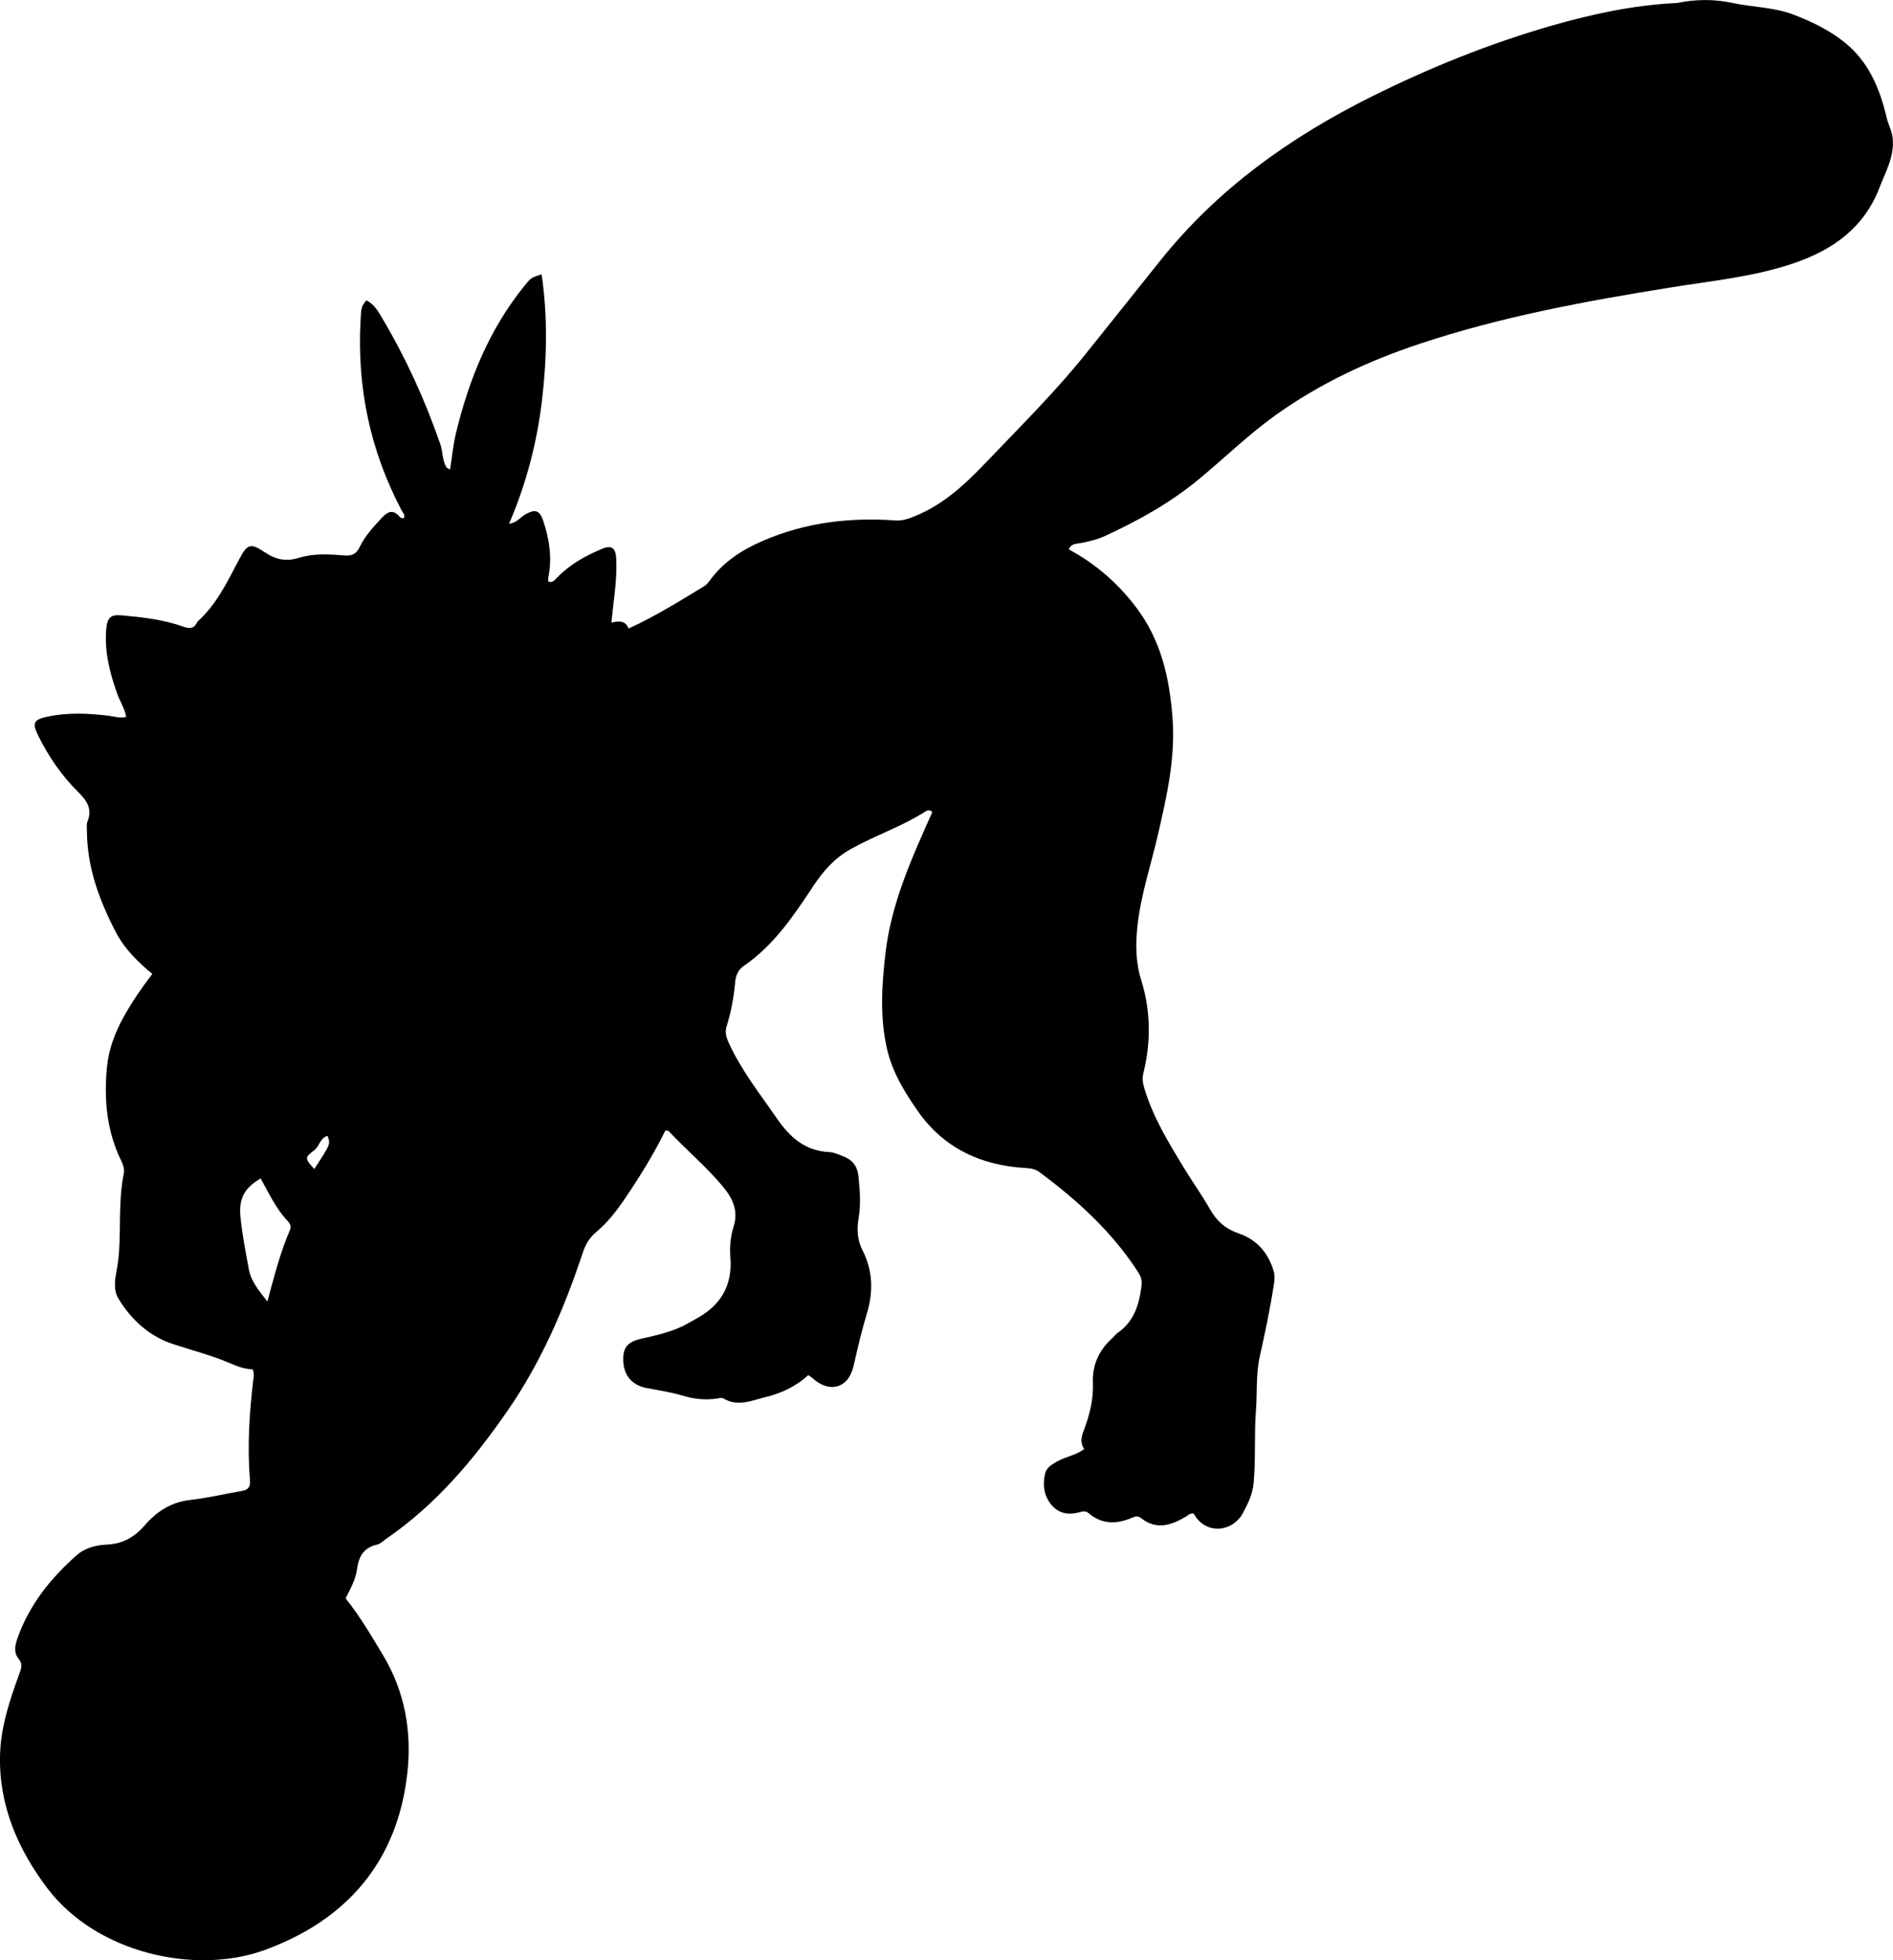 <?xml version="1.0" encoding="utf-8"?>
<!-- Generator: Adobe Illustrator 24.0.2, SVG Export Plug-In . SVG Version: 6.00 Build 0)  -->
<svg version="1.1" id="Layer_1" xmlns="http://www.w3.org/2000/svg" xmlns:xlink="http://www.w3.org/1999/xlink" x="0px" y="0px"
	 width="746.14" height="772.51" viewBox="0 0 746.14 772.51" style="enable-background:new 0 0 746.14 772.51;" xml:space="preserve">
<g>
	<path d="M99.59,539.62c-3.11-0.04-5.89-1.1-8.63-2.28c-7.47-3.22-15.34-5.2-23.02-7.75c-9.08-3.01-16.31-9.57-21.31-17.9
		c-2.1-3.5-1.24-7.93-0.53-11.78c0.89-4.8,1.03-9.59,1.11-14.4c0.13-7.66,0.04-15.33,1.54-22.89c0.39-1.94-0.21-3.61-1.02-5.28
		c-5.66-11.61-6.77-23.97-5.6-36.57c0.67-7.18,3.2-13.92,6.73-20.23c3.24-5.8,6.99-11.27,11.19-16.73
		c-5.82-4.79-11-9.93-14.43-16.53c-6.51-12.54-11.34-25.57-11.36-39.95c0-1.16-0.22-2.46,0.19-3.47c2.01-4.95-0.06-8.2-3.59-11.69
		c-6.54-6.47-11.75-14.02-15.83-22.32c-2.36-4.81-1.81-6.2,3.24-7.33c8.08-1.8,16.21-1.47,24.35-0.49c2.27,0.27,4.51,1.11,7.13,0.52
		c-0.6-3.46-2.53-6.22-3.61-9.28c-2.9-8.24-5.03-16.55-4.26-25.4c0.38-4.34,1.66-5.76,5.92-5.38c8.29,0.74,16.59,1.64,24.5,4.48
		c2.43,0.87,4.19,0.78,5.38-1.71c0.07-0.15,0.16-0.3,0.28-0.41c7.42-6.71,11.63-15.53,16.18-24.18c3.35-6.38,4.54-6.83,10.31-2.98
		c4.39,2.94,8.38,3.69,13.46,2.12c5.77-1.79,11.91-1.4,17.88-0.91c3.05,0.25,4.73-0.72,5.94-3.25c2.12-4.42,5.4-7.96,8.7-11.52
		c2.26-2.43,4.38-3.61,7.01-0.56c0.4,0.46,0.98,0.9,1.82,0.48c0.41-1.22-0.53-2.1-1.03-3.04c-12.24-23.26-17.5-48.03-16.14-74.25
		c0.3-5.84,0.3-5.84,2.28-8.38c3.21,1.47,4.8,4.51,6.44,7.28c9.28,15.66,16.77,32.16,22.74,49.36c1.04,2.99,0.72,6.33,2.41,9.13
		c0.15,0.24,0.52,0.35,1.41,0.93c0.81-4.89,1.21-9.59,2.3-14.15c5.11-21.29,13.17-41.19,27.11-58.37c2.57-3.16,2.61-3.13,6.69-4.44
		c2.48,16.69,2.09,33.22,0.15,49.68c-1.95,16.53-6.11,32.6-12.97,48.61c3.12-0.4,4.43-2.55,6.3-3.63c3.91-2.25,5.75-1.79,7.17,2.47
		c2.39,7.18,3.55,14.53,2.03,22.11c-0.12,0.62-0.02,1.28-0.02,1.89c1.79,0.47,2.59-0.74,3.48-1.66c4.96-5.13,11.06-8.5,17.54-11.25
		c3.9-1.66,5.52-0.43,5.73,3.79c0.42,8.32-1.04,16.49-1.9,25.24c2.84-0.72,5.53-0.93,6.78,2.33c10.64-4.87,20.21-10.87,29.86-16.72
		c0.95-0.58,1.68-1.6,2.38-2.53c5.45-7.3,12.76-11.92,21.05-15.47c16.65-7.14,33.99-9.14,51.86-7.88c2.77,0.2,5.07-0.63,7.61-1.65
		c11.47-4.62,20.07-12.77,28.43-21.53c13.34-13.99,27.1-27.58,39.19-42.71c9.67-12.1,19.38-24.18,29.03-36.3
		c22.68-28.46,51.5-48.97,83.82-65.02c22.58-11.22,45.88-20.63,70.09-27.63c16.01-4.62,32.31-8.15,49.04-9.04
		c0.33-0.02,0.67,0,1-0.07c7.25-1.45,14.45-1.56,21.74,0.01c7.95,1.71,16.24,1.63,23.98,4.58c7.2,2.75,14.05,6.03,20.12,10.88
		c9.65,7.7,14.01,18.37,16.71,29.87c0.63,2.69,2.03,5.02,2.34,7.92c0.78,7.28-2.8,13.22-5.17,19.45
		c-5.96,15.63-18.05,24.46-33.5,29.77c-15.91,5.48-32.5,7.02-48.92,9.67c-33.4,5.38-66.63,11.47-98.84,22.19
		c-20.37,6.77-39.59,15.76-57.05,28.3c-10.57,7.59-19.89,16.72-29.9,25c-11.27,9.33-23.89,16.36-37.09,22.44
		c-3.02,1.39-6.29,2.15-9.58,2.79c-1.67,0.33-3.75,0.09-4.67,2.5c10.56,5.66,19.33,13.33,26.56,22.87
		c9.76,12.88,13.1,27.64,14.3,43.43c1.21,15.95-2.27,31.07-5.79,46.34c-2.73,11.83-6.66,23.4-8,35.54
		c-0.8,7.3-0.79,14.38,1.49,21.68c3.73,11.93,3.84,24.28,0.83,36.5c-0.52,2.11-0.25,3.88,0.32,5.82
		c3.38,11.49,9.59,21.56,15.73,31.67c3.28,5.41,7.02,10.55,10.12,16.06c2.67,4.75,6.2,7.87,11.43,9.66
		c7.03,2.4,11.57,7.56,13.71,14.73c0.48,1.62,0.45,3.22,0.19,4.92c-1.49,9.68-3.48,19.25-5.62,28.8c-1.57,7-0.98,14.25-1.52,21.38
		c-0.72,9.46-0.04,18.98-0.9,28.44c-0.4,4.4-2.23,8.27-4.34,12.1c-3.94,7.15-14.47,8.71-19.27,0.06c-1.33-0.36-2.14,0.6-3.12,1.18
		c-5.73,3.39-11.54,5.35-17.57,0.63c-1.01-0.79-2.01-0.91-3.23-0.37c-6.18,2.72-12.15,3-17.63-1.72c-1.18-1.02-2.47-0.54-3.78-0.2
		c-4.2,1.09-8,0.39-10.84-3.08c-2.96-3.61-3.45-7.9-2.41-12.28c0.57-2.39,2.72-3.6,4.81-4.78c3.29-1.87,7.24-2.32,10.6-4.85
		c-1.76-2.59-1.09-4.94-0.11-7.53c2.25-5.94,3.79-12.11,3.53-18.53c-0.28-7.19,2.43-12.95,7.68-17.68c0.74-0.67,1.34-1.53,2.14-2.09
		c6.47-4.5,8.45-11.21,9.34-18.54c0.23-1.94-0.13-3.46-1.2-5.13c-10.26-15.96-23.98-28.47-39.06-39.65c-1.71-1.27-3.54-1.47-5.6-1.6
		c-17.53-1.09-32.1-7.79-42.41-22.56c-5.27-7.55-9.98-15.32-12.07-24.46c-2.87-12.56-2.04-25.16-0.57-37.75
		c2.32-19.76,10.46-37.62,18.45-55.49c-0.88-1.04-1.92-0.76-2.75-0.22c-9.3,5.95-19.84,9.43-29.44,14.81
		c-6.29,3.53-10.76,8.55-14.72,14.55c-7.7,11.65-15.52,23.32-27.35,31.44c-2.2,1.51-3.2,3.67-3.44,6.34
		c-0.53,5.97-1.59,11.85-3.4,17.58c-0.67,2.12-0.2,4.07,0.76,6.2c4.9,10.89,12.27,20.14,18.97,29.87
		c5.19,7.54,11.19,12.99,20.8,13.41c1.77,0.08,3.53,0.95,5.24,1.58c3.57,1.32,5.72,3.69,6.17,7.68c0.63,5.65,1.05,11.27,0.09,16.93
		c-0.74,4.34-0.49,8.5,1.61,12.62c4.03,7.91,4.24,16.23,1.7,24.67c-2.06,6.86-3.69,13.82-5.27,20.8
		c-1.99,8.82-9.53,10.96-16.32,4.71c-0.35-0.32-0.79-0.56-1.57-1.1c-4.77,4.48-10.65,7.17-16.94,8.71
		c-5.36,1.31-10.84,3.88-16.43,0.51c-0.74-0.45-1.6-0.12-2.43,0c-4.61,0.69-8.91,0.31-13.59-1.1c-4.43-1.33-9.28-2.09-13.97-2.95
		c-5.78-1.05-9.05-4.6-9.47-10c-0.45-5.76,1.3-8.22,7.06-9.5c4.88-1.09,9.74-2.19,14.39-4.11c2.64-1.08,5.04-2.56,7.52-3.93
		c9.37-5.18,14.01-12.91,13.19-23.75c-0.32-4.18-0.01-8.42,1.26-12.38c2.05-6.41-0.5-11.34-4.34-15.95
		c-6.51-7.81-14.34-14.34-21.29-21.74c-0.18-0.19-0.63-0.12-1.26-0.22c-4.48,9.17-9.9,17.9-15.65,26.43
		c-3.36,4.98-7,9.78-11.64,13.64c-2.69,2.24-4.21,4.93-5.3,8.21c-7.25,21.88-16.34,42.92-29.48,61.98
		c-13.32,19.31-28.26,37.12-47.81,50.56c-1.23,0.85-2.4,2.08-3.77,2.39c-5.35,1.22-7.22,4.73-7.91,9.84
		c-0.53,3.93-2.57,7.54-4.48,11.35c5.62,6.96,10.11,14.69,14.74,22.37c8.65,14.35,11.36,30.11,9.63,46.17
		c-3.79,35.12-23.91,58.32-56.52,70.13c-26.77,9.69-65.9,1.45-85.51-24.57c-11.55-15.32-19-32.54-18.55-52.18
		c0.25-11.07,3.75-21.6,7.51-31.94c0.84-2.32,1.63-4-0.28-6.32c-1.93-2.35-1.28-5.37-0.29-8.13c4.65-13.06,13.02-23.46,23.27-32.53
		c3.46-3.06,7.73-3.99,12.05-4.21c6.28-0.31,10.86-3.02,14.93-7.73c4.65-5.37,10.43-9.06,17.92-9.87
		c6.77-0.73,13.43-2.38,20.16-3.51c2.42-0.41,3.46-1.54,3.25-4.04c-1.09-13.34-0.27-26.63,1.32-39.89
		C100,542.53,100.29,541.36,99.59,539.62z M102.73,464.4c-6.4,3.76-8.65,7.92-7.96,15.04c0.67,6.94,2.04,13.78,3.29,20.65
		c0.91,5,3.97,8.43,7.33,12.83c2.73-10.13,5.11-19.44,8.93-28.27c0.62-1.44-0.13-2.64-1.05-3.61
		C108.74,476.28,106.07,470.35,102.73,464.4z M123.87,460.7c6.47-9.9,6.47-9.9,5.2-13.08c-2.9,0.81-3.1,4.07-5.22,5.68
		C119.97,456.24,120.12,456.5,123.87,460.7z"/>
</g>
</svg>
